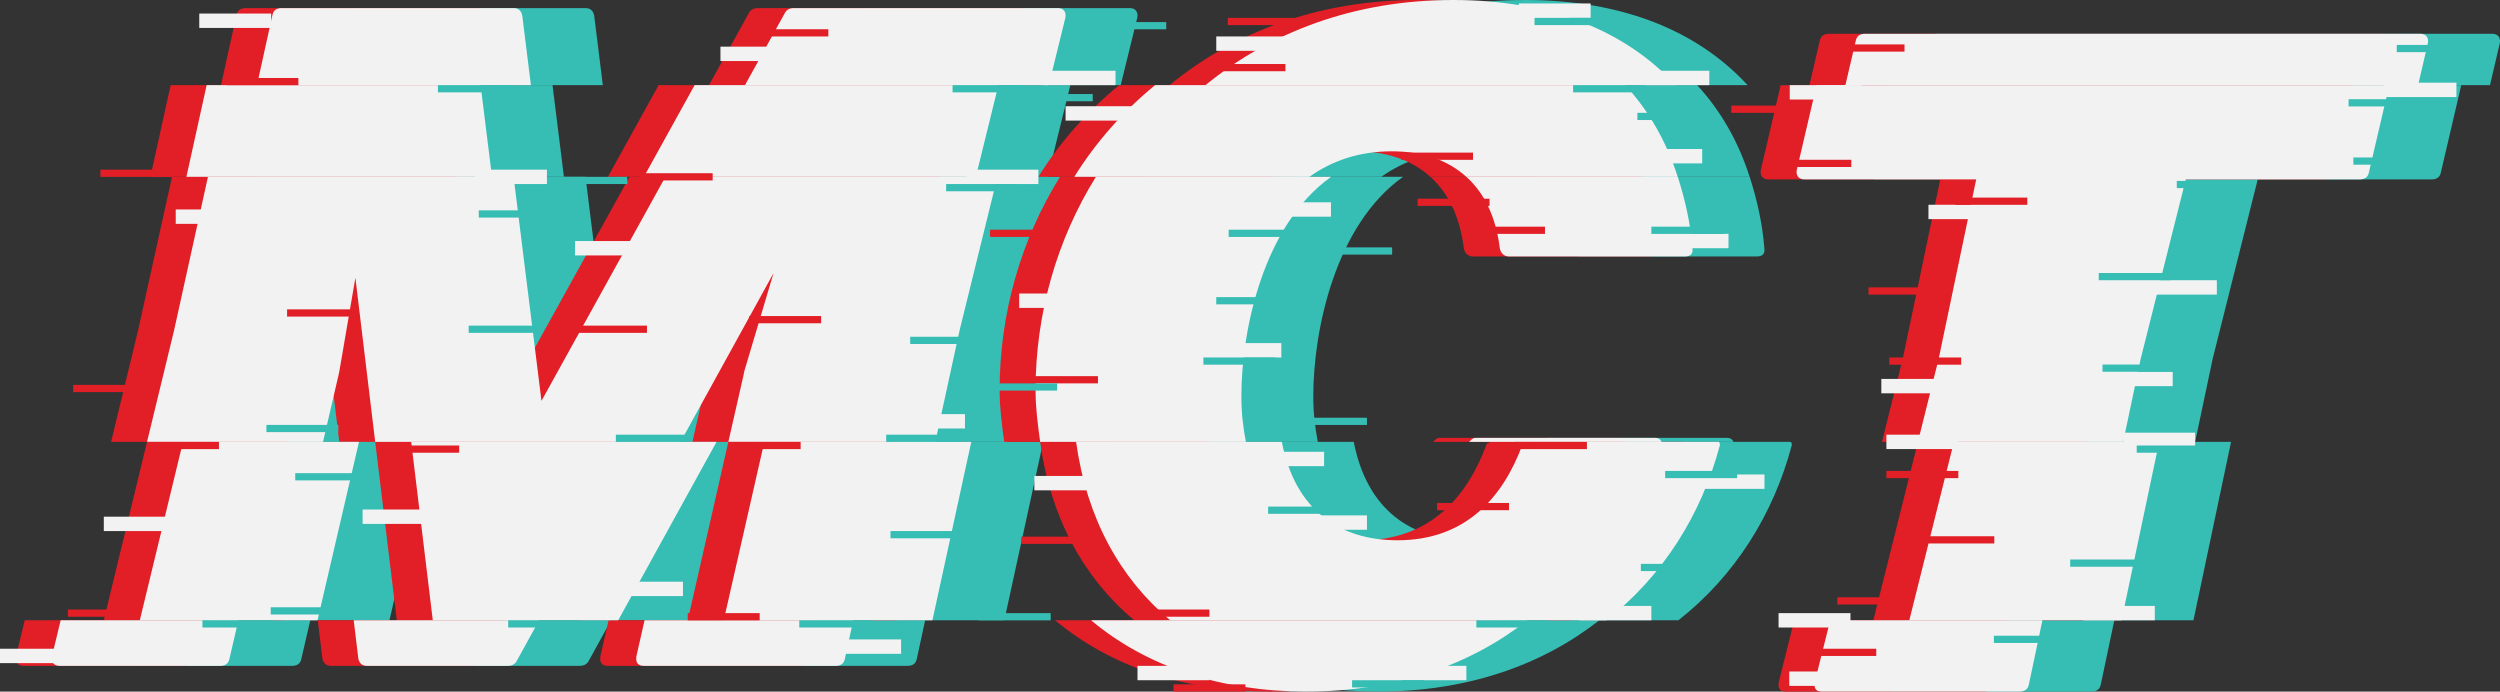 <?xml version="1.0" encoding="UTF-8"?>
<svg id="Layer_1" data-name="Layer 1" xmlns="http://www.w3.org/2000/svg" viewBox="0 0 478 132.23">
  <rect x="0" y="0" width="478" height="132.23" fill="#333333" stroke="none"/>
  <defs>
    <style>
      .cls-1 {
        fill: #f2f2f2;
      }

      .cls-2 {
        fill: #36bdb4;
      }

      .cls-3 {
        fill: #e21f26;
      }
    </style>
  </defs>
  <g>
    <path class="cls-2" d="M200.33,33.81l4.32-17.53h-58.09l-9.7,17.53h63.47Z"/>
    <path class="cls-2" d="M105.64,16.28h-52.38l-3.87,17.53h58.43l-2.18-17.53Z"/>
    <path class="cls-2" d="M219.16,33.81h44.94c4.26-3.03,9.44-4.88,15.74-4.88,5.8,0,10.66,1.6,14.27,4.88h40.42c-2.17-6.8-5.55-12.66-10.03-17.53h-89.9c-6.12,5.01-11.33,10.92-15.45,17.53Z"/>
    <path class="cls-2" d="M330.15,83.72h-34.31c-.55,0-.84.46-1.21.77h36.81c-.18-.45-.54-.77-1.28-.77Z"/>
    <path class="cls-2" d="M302.3,49.04h33.6c1.08,0,1.62-.54,1.44-1.61-.39-4.92-1.44-9.38-2.8-13.62h-40.42c3.32,3.01,5.61,7.42,6.39,13.62.18,1.07.89,1.61,1.79,1.61Z"/>
    <g>
      <path class="cls-2" d="M135.43,125.51c-.18,1.26.36,1.8,1.44,1.8h36.65c.89,0,1.62-.35,1.79-1.43l1.58-7.28h-39.9l-1.57,6.91Z"/>
      <path class="cls-2" d="M82.26,125.88c.18.89.72,1.43,1.62,1.43h26.95c.9,0,1.44-.35,1.8-1.07l4.21-7.64h-35.45l.88,7.28Z"/>
      <path class="cls-2" d="M23.68,125.51c-.18,1.08.37,1.8,1.44,1.8h30.72c.9,0,1.62-.35,1.8-1.43l1.69-7.28H25.35l-1.67,6.91Z"/>
      <path class="cls-2" d="M263.5,132.23c17.25,0,31.48-5.16,42.28-13.63h-83.41c10.56,8.84,24.77,13.63,41.13,13.63Z"/>
      <path class="cls-2" d="M360.73,130.43c-.18,1.08.18,1.8,1.26,1.8h37.9c.9,0,1.62-.37,1.8-1.45l2.57-12.18h-40.57l-2.96,11.83Z"/>
    </g>
    <g>
      <path class="cls-2" d="M217.46,3.35c.18-1.08-.36-1.8-1.43-1.8h-50.49c-.9,0-1.44.36-1.8,1.08l-7.55,13.65h58.09l3.18-12.93Z"/>
      <path class="cls-2" d="M113.61,2.99c-.18-.9-.72-1.44-1.62-1.44h-44.38c-.9,0-1.62.36-1.8,1.44l-2.93,13.29h52.38l-1.65-13.29Z"/>
      <path class="cls-2" d="M291.63,0c-19.19,0-35.17,6.28-47.39,16.28h89.9c-9.55-10.38-23.94-16.28-42.5-16.28Z"/>
      <path class="cls-2" d="M477.97,8.26c.18-1.08-.37-1.8-1.44-1.8h-106.18c-.9,0-1.62.35-1.8,1.43l-1.96,8.39h109.5l1.87-8.02Z"/>
    </g>
    <g>
      <polygon class="cls-2" points="159.89 84.49 152.13 118.6 192.03 118.6 199.46 84.49 159.89 84.49"/>
      <polygon class="cls-2" points="92.37 84.49 96.5 118.6 131.96 118.6 150.75 84.49 92.37 84.49"/>
      <polygon class="cls-2" points="48.74 84.49 40.48 118.6 74.46 118.6 82.39 84.49 48.74 84.49"/>
      <path class="cls-2" d="M342.59,85.16c.06-.29-.08-.47-.16-.67h-36.81c-.23.2-.62.14-.76.48-3.77,10.24-10.96,18.33-23.9,18.33-11.08,0-19.57-5.73-22.12-18.81h-39.34c2.02,14.6,8.4,26.08,17.99,34.11h83.41c10.8-8.46,18.17-20.23,21.68-33.44Z"/>
      <polygon class="cls-2" points="387.34 84.49 378.81 118.6 419.39 118.6 426.58 84.49 387.34 84.49"/>
    </g>
    <g>
      <polygon class="cls-2" points="78.47 71.79 78.65 70.9 81.7 53.11 85.5 84.49 143.87 84.49 161.66 52.22 156.08 70.9 155.91 71.79 153.02 84.49 192.58 84.49 197.23 63.18 204.46 33.81 140.98 33.81 117.28 76.65 111.95 33.81 53.51 33.81 47.03 63.18 41.87 84.49 75.51 84.49 78.47 71.79"/>
      <path class="cls-2" d="M268.23,33.81h-44.94c-7.51,12.06-11.54,26.26-11.54,40.75,0,3.51.44,6.72.88,9.93h39.34c-.51-2.62-.87-5.43-.87-8.67,0-12.83,4.27-32.84,17.14-42Z"/>
      <path class="cls-2" d="M357.56,33.81h103.54-103.54c.25.31.65.49,1.18.49h32.87l-7.18,34.32-3.97,15.87h39.25l3.35-15.87,8.62-34.32h33.24c.9,0,1.62-.35,1.8-1.43l3.87-16.58h-109.5l-3.79,16.23c-.09.54,0,.98.26,1.3Z"/>
    </g>
  </g>
  <g>
    <path class="cls-3" d="M179.7,33.81l4.32-17.53h-58.09l-9.7,17.53h63.47Z"/>
    <path class="cls-3" d="M85.01,16.28h-52.38l-3.87,17.53h58.43l-2.18-17.53Z"/>
    <path class="cls-3" d="M198.54,33.81h44.94c4.26-3.03,9.44-4.88,15.74-4.88,5.8,0,10.66,1.6,14.27,4.88h40.42c-2.17-6.8-5.55-12.66-10.03-17.53h-89.9c-6.12,5.01-11.33,10.92-15.45,17.53Z"/>
    <path class="cls-3" d="M309.52,83.72h-34.31c-.55,0-.84.46-1.21.77h36.81c-.18-.45-.54-.77-1.28-.77Z"/>
    <path class="cls-3" d="M281.67,49.04h33.6c1.08,0,1.62-.54,1.44-1.61-.39-4.92-1.44-9.38-2.8-13.62h-40.42c3.32,3.01,5.61,7.42,6.39,13.62.18,1.07.89,1.61,1.79,1.61Z"/>
    <g>
      <path class="cls-3" d="M114.8,125.51c-.18,1.26.36,1.8,1.44,1.8h36.65c.89,0,1.62-.35,1.79-1.43l1.58-7.28h-39.9l-1.57,6.91Z"/>
      <path class="cls-3" d="M61.63,125.88c.18.89.72,1.43,1.62,1.43h26.95c.9,0,1.44-.35,1.8-1.07l4.21-7.64h-35.45l.88,7.28Z"/>
      <path class="cls-3" d="M3.05,125.51c-.18,1.08.37,1.8,1.44,1.8h30.72c.9,0,1.62-.35,1.8-1.43l1.69-7.28H4.73l-1.67,6.91Z"/>
      <path class="cls-3" d="M242.88,132.23c17.25,0,31.48-5.16,42.28-13.63h-83.41c10.56,8.84,24.77,13.63,41.13,13.63Z"/>
      <path class="cls-3" d="M340.1,130.43c-.18,1.08.18,1.8,1.26,1.8h37.9c.9,0,1.62-.37,1.8-1.45l2.57-12.18h-40.57l-2.96,11.83Z"/>
    </g>
    <g>
      <path class="cls-3" d="M196.83,3.35c.18-1.08-.36-1.8-1.43-1.8h-50.49c-.9,0-1.44.36-1.8,1.08l-7.55,13.65h58.09l3.18-12.93Z"/>
      <path class="cls-3" d="M92.99,2.99c-.18-.9-.72-1.44-1.62-1.44h-44.38c-.9,0-1.62.36-1.8,1.44l-2.93,13.29h52.38l-1.65-13.29Z"/>
      <path class="cls-3" d="M271,0c-19.19,0-35.17,6.28-47.39,16.28h89.9c-9.55-10.38-23.94-16.28-42.5-16.28Z"/>
      <path class="cls-3" d="M457.34,8.26c.18-1.08-.37-1.8-1.44-1.8h-106.18c-.9,0-1.62.35-1.8,1.43l-1.96,8.39h109.5l1.87-8.02Z"/>
    </g>
    <g>
      <polygon class="cls-3" points="139.26 84.49 131.5 118.6 171.4 118.6 178.83 84.49 139.26 84.49"/>
      <polygon class="cls-3" points="71.74 84.49 75.87 118.6 111.33 118.6 130.12 84.49 71.74 84.49"/>
      <polygon class="cls-3" points="28.11 84.49 19.85 118.6 53.83 118.6 61.76 84.49 28.11 84.49"/>
      <path class="cls-3" d="M321.96,85.16c.06-.29-.08-.47-.16-.67h-36.81c-.23.2-.62.14-.76.48-3.77,10.24-10.96,18.33-23.9,18.33-11.08,0-19.57-5.73-22.12-18.81h-39.34c2.02,14.6,8.4,26.08,17.99,34.11h83.41c10.8-8.46,18.17-20.23,21.68-33.44Z"/>
      <polygon class="cls-3" points="366.71 84.49 358.18 118.6 398.76 118.6 405.96 84.49 366.71 84.49"/>
    </g>
    <g>
      <polygon class="cls-3" points="57.84 71.79 58.02 70.9 61.07 53.11 64.87 84.49 123.25 84.49 141.03 52.22 135.45 70.9 135.28 71.79 132.39 84.49 171.96 84.49 176.6 63.18 183.83 33.81 120.36 33.81 96.65 76.65 91.32 33.81 32.89 33.81 26.4 63.18 21.24 84.49 54.89 84.49 57.84 71.79"/>
      <path class="cls-3" d="M247.61,33.81h-44.94c-7.51,12.06-11.54,26.26-11.54,40.75,0,3.51.44,6.72.88,9.93h39.34c-.51-2.62-.87-5.43-.87-8.67,0-12.83,4.27-32.84,17.14-42Z"/>
      <path class="cls-3" d="M336.93,33.81h103.54-103.54c.25.31.65.49,1.18.49h32.87l-7.18,34.32-3.97,15.87h39.25l3.35-15.87,8.62-34.32h33.24c.9,0,1.62-.35,1.8-1.43l3.87-16.58h-109.5l-3.79,16.23c-.09.54,0,.98.26,1.3Z"/>
    </g>
  </g>
  <g>
    <path class="cls-1" d="M186.58,33.81l4.32-17.53h-58.09l-9.7,17.53h63.47Z"/>
    <path class="cls-1" d="M91.89,16.28h-52.38l-3.87,17.53h58.43l-2.18-17.53Z"/>
    <path class="cls-1" d="M205.41,33.81h44.94c4.26-3.03,9.44-4.88,15.74-4.88,5.8,0,10.66,1.6,14.27,4.88h40.42c-2.17-6.8-5.55-12.66-10.03-17.53h-89.9c-6.12,5.01-11.33,10.92-15.45,17.53Z"/>
    <path class="cls-1" d="M316.4,83.72h-34.31c-.55,0-.84.46-1.21.77h36.81c-.18-.45-.54-.77-1.28-.77Z"/>
    <path class="cls-1" d="M288.55,49.04h33.6c1.08,0,1.62-.54,1.44-1.61-.39-4.92-1.44-9.38-2.8-13.62h-40.42c3.32,3.01,5.61,7.42,6.39,13.62.18,1.07.89,1.61,1.79,1.61Z"/>
    <g>
      <path class="cls-1" d="M121.68,125.51c-.18,1.26.36,1.8,1.44,1.8h36.65c.89,0,1.62-.35,1.79-1.43l1.58-7.28h-39.9l-1.57,6.91Z"/>
      <path class="cls-1" d="M68.5,125.88c.18.89.72,1.43,1.62,1.43h26.95c.9,0,1.44-.35,1.8-1.07l4.21-7.64h-35.45l.88,7.28Z"/>
      <path class="cls-1" d="M9.93,125.51c-.18,1.08.37,1.8,1.44,1.8h30.72c.9,0,1.62-.35,1.8-1.43l1.69-7.28H11.6l-1.67,6.91Z"/>
      <path class="cls-1" d="M249.75,132.23c17.25,0,31.48-5.16,42.28-13.63h-83.41c10.56,8.84,24.77,13.63,41.13,13.63Z"/>
      <path class="cls-1" d="M346.98,130.43c-.18,1.08.18,1.8,1.26,1.8h37.9c.9,0,1.62-.37,1.8-1.45l2.57-12.18h-40.57l-2.96,11.83Z"/>
    </g>
    <g>
      <path class="cls-1" d="M203.71,3.35c.18-1.08-.36-1.8-1.43-1.8h-50.49c-.9,0-1.44.36-1.8,1.08l-7.55,13.65h58.09l3.18-12.93Z"/>
      <path class="cls-1" d="M99.86,2.99c-.18-.9-.72-1.44-1.62-1.44h-44.38c-.9,0-1.62.36-1.8,1.44l-2.93,13.29h52.38l-1.65-13.29Z"/>
      <path class="cls-1" d="M277.88,0c-19.19,0-35.17,6.28-47.39,16.28h89.9c-9.55-10.38-23.94-16.28-42.5-16.28Z"/>
      <path class="cls-1" d="M464.22,8.26c.18-1.08-.37-1.8-1.44-1.8h-106.18c-.9,0-1.62.35-1.8,1.43l-1.96,8.39h109.5l1.87-8.02Z"/>
    </g>
    <g>
      <polygon class="cls-1" points="146.14 84.49 138.38 118.6 178.28 118.6 185.71 84.49 146.14 84.49"/>
      <polygon class="cls-1" points="78.62 84.49 82.75 118.6 118.2 118.6 137 84.49 78.62 84.49"/>
      <polygon class="cls-1" points="34.99 84.49 26.73 118.6 60.71 118.6 68.64 84.49 34.99 84.49"/>
      <path class="cls-1" d="M328.84,85.16c.06-.29-.08-.47-.16-.67h-36.81c-.23.2-.62.14-.76.48-3.77,10.24-10.96,18.33-23.9,18.33-11.08,0-19.57-5.73-22.12-18.81h-39.34c2.02,14.6,8.4,26.08,17.99,34.11h83.41c10.8-8.46,18.17-20.23,21.68-33.44Z"/>
      <polygon class="cls-1" points="373.59 84.49 365.06 118.6 405.64 118.6 412.83 84.49 373.59 84.49"/>
    </g>
    <g>
      <polygon class="cls-1" points="64.71 71.79 64.9 70.9 67.95 53.11 71.74 84.49 130.12 84.49 147.9 52.22 142.33 70.9 142.15 71.79 139.26 84.49 178.83 84.49 183.47 63.18 190.71 33.81 127.23 33.81 103.53 76.65 98.2 33.81 39.76 33.81 33.28 63.18 28.11 84.49 61.76 84.49 64.71 71.79"/>
      <path class="cls-1" d="M254.48,33.81h-44.94c-7.51,12.06-11.54,26.26-11.54,40.75,0,3.51.44,6.72.88,9.93h39.34c-.51-2.62-.87-5.43-.87-8.67,0-12.83,4.27-32.84,17.14-42Z"/>
      <path class="cls-1" d="M343.8,33.81h103.54-103.54c.25.31.65.49,1.18.49h32.87l-7.18,34.32-3.97,15.87h39.25l3.35-15.87,8.62-34.32h33.24c.9,0,1.62-.35,1.8-1.43l3.87-16.58h-109.5l-3.79,16.23c-.09.54,0,.98.26,1.3Z"/>
    </g>
  </g>
  <g>
    <rect class="cls-1" x="38.1" y="2.59" width="13.75" height="2.75"/>
    <rect class="cls-1" x="33.6" y="40.05" width="13.75" height="2.75"/>
    <rect class="cls-1" x="116.83" y="111.22" width="13.75" height="2.75"/>
    <rect class="cls-1" x="109.95" y="46.09" width="13.75" height="2.75"/>
    <rect class="cls-1" x="90.82" y="32.44" width="13.75" height="2.75"/>
    <rect class="cls-1" x="19.85" y="98.79" width="13.75" height="2.75"/>
    <rect class="cls-1" y="124.04" width="13.75" height="2.75"/>
    <rect class="cls-1" x="184.79" y="32.44" width="13.75" height="2.75"/>
    <rect class="cls-1" x="199.54" y="13.53" width="13.75" height="2.75"/>
    <rect class="cls-1" x="137.75" y="8.92" width="13.75" height="2.75"/>
    <rect class="cls-1" x="243.87" y="9.49" width="13.75" height="2.75"/>
    <rect class="cls-1" x="243.87" y="9.49" width="13.75" height="2.75"/>
    <rect class="cls-1" x="170.75" y="79.18" width="13.75" height="2.75"/>
    <rect class="cls-1" x="158.54" y="122.26" width="13.75" height="2.75"/>
    <rect class="cls-1" x="69.33" y="97.42" width="13.75" height="2.75"/>
    <rect class="cls-1" x="313.07" y="13.53" width="13.75" height="2.75"/>
    <rect class="cls-1" x="232.55" y="6.97" width="13.75" height="2.75"/>
    <rect class="cls-1" x="203.74" y="20.31" width="13.75" height="2.75"/>
    <rect class="cls-1" x="194.87" y="56.12" width="13.75" height="2.75"/>
    <rect class="cls-1" x="197.77" y="91" width="13.75" height="2.75"/>
    <rect class="cls-1" x="240.73" y="38.68" width="13.75" height="2.75"/>
    <rect class="cls-1" x="239.42" y="86.38" width="13.75" height="2.75"/>
    <rect class="cls-1" x="301.99" y="115.85" width="13.75" height="2.75"/>
    <rect class="cls-1" x="217.49" y="127.31" width="13.75" height="2.75"/>
    <rect class="cls-1" x="231.24" y="65.6" width="13.75" height="2.75"/>
    <rect class="cls-1" x="316.74" y="44.71" width="13.75" height="2.75"/>
    <rect class="cls-1" x="266.62" y="127.31" width="13.75" height="2.75"/>
    <rect class="cls-1" x="368.72" y="39.15" width="13.75" height="2.75"/>
    <rect class="cls-1" x="247.61" y="98.54" width="13.75" height="2.75"/>
    <rect class="cls-1" x="323.62" y="90.72" width="13.75" height="2.75"/>
    <rect class="cls-1" x="290.38" y=".66" width="13.75" height="2.75"/>
    <rect class="cls-1" x="311.71" y="28.49" width="13.75" height="2.75"/>
    <rect class="cls-1" x="410.11" y="53.58" width="13.75" height="2.75"/>
    <rect class="cls-1" x="455.92" y="15.81" width="13.75" height="2.75"/>
    <rect class="cls-1" x="405.96" y="82.73" width="13.75" height="2.75"/>
    <rect class="cls-1" x="398.25" y="115.85" width="13.75" height="2.75"/>
    <rect class="cls-1" x="359.71" y="72.45" width="13.75" height="2.75"/>
    <rect class="cls-1" x="340.06" y="117.23" width="13.75" height="2.75"/>
    <rect class="cls-1" x="401.67" y="71.08" width="13.75" height="2.75"/>
    <rect class="cls-1" x="360.68" y="83.11" width="13.75" height="2.75"/>
    <rect class="cls-1" x="342.11" y="128.39" width="13.75" height="2.75"/>
    <rect class="cls-1" x="342.2" y="16.28" width="13.75" height="2.75"/>
  </g>
  <g>
    <rect class="cls-3" x="144.63" y="5.59" width="13.75" height="1.38"/>
    <rect class="cls-3" x="122.51" y="33.12" width="13.75" height="1.38"/>
    <rect class="cls-3" x="109.95" y="62.26" width="13.75" height="1.38"/>
    <rect class="cls-3" x="139.33" y="84.49" width="13.75" height="1.38"/>
    <rect class="cls-3" x="143.25" y="60.43" width="13.75" height="1.38"/>
    <rect class="cls-3" x="196.18" y="71.92" width="13.75" height="1.38"/>
    <rect class="cls-3" x="217.49" y="116.54" width="13.75" height="1.38"/>
    <rect class="cls-3" x="274.77" y="96.17" width="13.75" height="1.38"/>
    <rect class="cls-3" x="289.67" y="84.49" width="13.75" height="1.38"/>
    <rect class="cls-3" x="281.65" y="43.34" width="13.75" height="1.38"/>
    <rect class="cls-3" x="340.22" y="30.55" width="13.75" height="1.38"/>
    <rect class="cls-3" x="331.03" y="20.19" width="13.75" height="1.38"/>
    <rect class="cls-3" x="373.87" y="37.78" width="13.75" height="1.38"/>
    <rect class="cls-3" x="361.23" y="68.35" width="13.75" height="1.38"/>
    <rect class="cls-3" x="351.31" y="114.2" width="13.75" height="1.38"/>
    <rect class="cls-3" x="344.99" y="124.04" width="13.75" height="1.38"/>
    <rect class="cls-3" x="367.56" y="102.53" width="13.75" height="1.38"/>
    <rect class="cls-3" x="360.68" y="90.04" width="13.75" height="1.38"/>
    <rect class="cls-3" x="357.26" y="54.95" width="13.75" height="1.38"/>
    <rect class="cls-3" x="350.39" y="8.49" width="13.75" height="1.38"/>
    <rect class="cls-3" x="267.89" y="29.18" width="13.75" height="1.38"/>
    <rect class="cls-3" x="271.05" y="37.99" width="13.75" height="1.38"/>
    <rect class="cls-3" x="224.37" y="130.85" width="13.75" height="1.38"/>
    <rect class="cls-3" x="195.27" y="102.61" width="13.75" height="1.38"/>
    <rect class="cls-3" x="232.03" y="12.24" width="13.75" height="1.38"/>
    <rect class="cls-3" x="189.3" y="43.92" width="13.75" height="1.38"/>
    <rect class="cls-3" x="234.76" y="3.42" width="13.75" height="1.38"/>
    <rect class="cls-3" x="131.5" y="117.23" width="13.75" height="1.38"/>
    <rect class="cls-3" x="74.04" y="85.18" width="13.75" height="1.38"/>
    <rect class="cls-3" x="13.99" y="73.59" width="13.75" height="1.38"/>
    <rect class="cls-3" x="28.11" y="84.49" width="13.75" height="1.38"/>
    <rect class="cls-3" x="12.98" y="116.54" width="13.75" height="1.38"/>
    <rect class="cls-3" x="54.89" y="59.15" width="13.75" height="1.38"/>
    <rect class="cls-3" x="19.2" y="32.44" width="13.75" height="1.38"/>
    <rect class="cls-3" x="43.3" y="14.91" width="13.75" height="1.38"/>
  </g>
  <rect class="cls-2" x="83.73" y="16.28" width="13.75" height="1.38"/>
  <rect class="cls-2" x="106.2" y="33.81" width="13.75" height="1.38"/>
  <rect class="cls-2" x="91.54" y="40.22" width="13.75" height="1.38"/>
  <rect class="cls-2" x="89.61" y="62.26" width="13.75" height="1.38"/>
  <rect class="cls-2" x="51.76" y="116.11" width="13.75" height="1.38"/>
  <rect class="cls-2" x="38.71" y="118.6" width="13.75" height="1.38"/>
  <rect class="cls-2" x="56.45" y="90.47" width="13.75" height="1.38"/>
  <rect class="cls-2" x="97.17" y="118.6" width="13.75" height="1.38"/>
  <rect class="cls-2" x="170.26" y="101.54" width="13.75" height="1.38"/>
  <rect class="cls-2" x="169.44" y="83.11" width="13.75" height="1.38"/>
  <rect class="cls-2" x="174.03" y="64.39" width="13.75" height="1.38"/>
  <rect class="cls-2" x="188.37" y="73.3" width="13.75" height="1.38"/>
  <rect class="cls-2" x="232.55" y="56.81" width="13.75" height="1.38"/>
  <rect class="cls-2" x="230.09" y="68.35" width="13.75" height="1.38"/>
  <rect class="cls-2" x="242.47" y="96.86" width="13.75" height="1.38"/>
  <rect class="cls-2" x="247.61" y="79.87" width="13.75" height="1.38"/>
  <rect class="cls-2" x="282.28" y="118.6" width="13.75" height="1.38"/>
  <rect class="cls-2" x="258.52" y="130.06" width="13.75" height="1.38"/>
  <rect class="cls-2" x="318.38" y="90.04" width="13.75" height="1.38"/>
  <rect class="cls-2" x="408.54" y="85.18" width="13.75" height="1.38"/>
  <rect class="cls-2" x="395.82" y="106.98" width="13.75" height="1.38"/>
  <rect class="cls-2" x="381.23" y="121.55" width="13.75" height="1.38"/>
  <rect class="cls-2" x="402" y="69.7" width="13.75" height="1.38"/>
  <rect class="cls-2" x="401.28" y="52.2" width="13.75" height="1.38"/>
  <rect class="cls-2" x="416.2" y="34.59" width="13.75" height="1.38"/>
  <rect class="cls-2" x="449.05" y="18.97" width="13.75" height="1.38"/>
  <rect class="cls-2" x="449.96" y="30.11" width="13.75" height="1.38"/>
  <rect class="cls-2" x="458.26" y="8.59" width="13.75" height="1.38"/>
  <rect class="cls-2" x="315.74" y="43.34" width="13.75" height="1.38"/>
  <rect class="cls-2" x="313.07" y="21.57" width="13.75" height="1.38"/>
  <rect class="cls-2" x="300.78" y="16.28" width="13.75" height="1.38"/>
  <rect class="cls-2" x="293.4" y="3.42" width="13.75" height="1.38"/>
  <rect class="cls-2" x="313.73" y="107.81" width="13.75" height="1.38"/>
  <rect class="cls-2" x="252.43" y="47.3" width="13.75" height="1.38"/>
  <rect class="cls-2" x="234.92" y="43.92" width="13.75" height="1.38"/>
  <rect class="cls-2" x="187.14" y="117.23" width="13.75" height="1.38"/>
  <rect class="cls-2" x="180.9" y="35.19" width="13.75" height="1.38"/>
  <rect class="cls-2" x="182.13" y="16.28" width="13.75" height="1.38"/>
  <rect class="cls-2" x="195.18" y="17.98" width="13.75" height="1.38"/>
  <rect class="cls-2" x="209.23" y="4.22" width="13.75" height="1.38"/>
  <rect class="cls-2" x="152.82" y="118.6" width="13.75" height="1.38"/>
  <rect class="cls-2" x="117.75" y="83.11" width="13.75" height="1.38"/>
  <rect class="cls-2" x="50.94" y="81.24" width="13.75" height="1.38"/>
</svg>